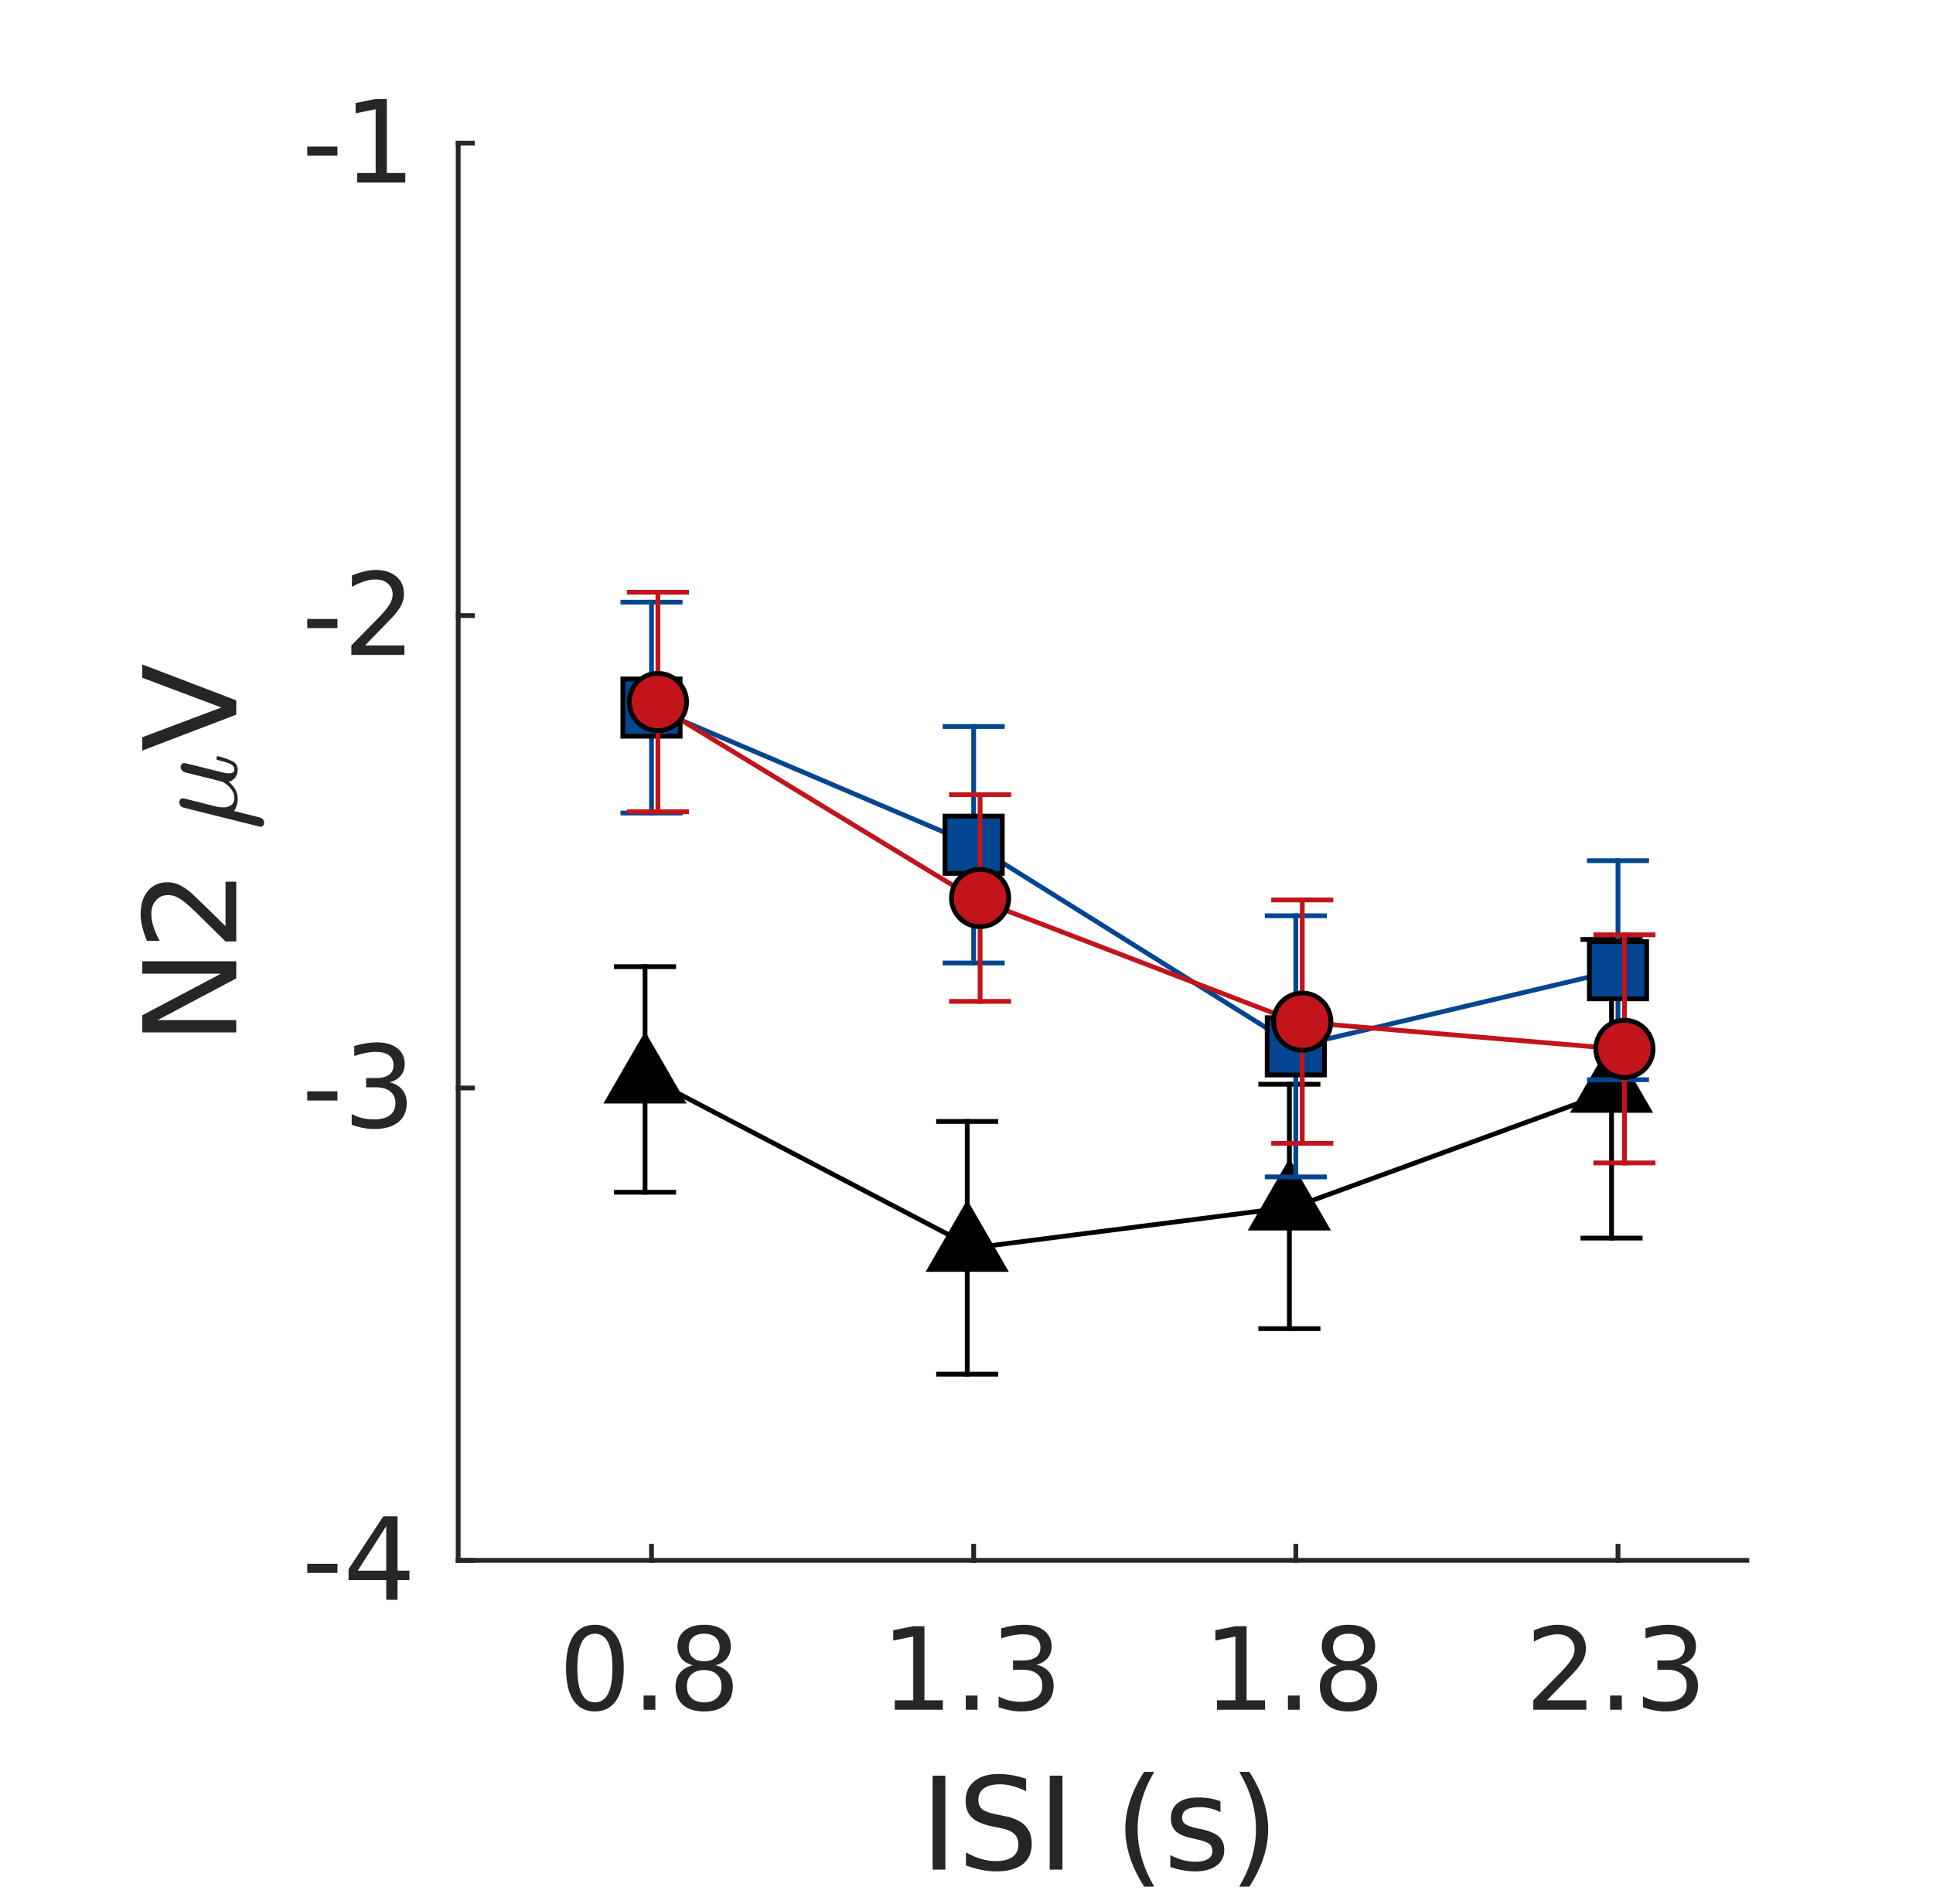 <?xml version="1.0"?>
<!DOCTYPE svg PUBLIC '-//W3C//DTD SVG 1.0//EN'
          'http://www.w3.org/TR/2001/REC-SVG-20010904/DTD/svg10.dtd'>
<svg xmlns:xlink="http://www.w3.org/1999/xlink" style="fill-opacity:1; color-rendering:auto; color-interpolation:auto; text-rendering:auto; stroke:black; stroke-linecap:square; stroke-miterlimit:10; shape-rendering:auto; stroke-opacity:1; fill:black; stroke-dasharray:none; font-weight:normal; stroke-width:1; font-family:'Dialog'; font-style:normal; stroke-linejoin:miter; font-size:12px; stroke-dashoffset:0; image-rendering:auto;" width="270" height="266" xmlns="http://www.w3.org/2000/svg"
><rect width="100%" height="100%" fill="#808080" stroke="none"/><!--Generated by the Batik Graphics2D SVG Generator--><defs id="genericDefs"
  /><g
  ><defs id="defs1"
    ><clipPath clipPathUnits="userSpaceOnUse" id="clipPath1"
      ><path d="M0 0 L270 0 L270 266 L0 266 L0 0 Z"
      /></clipPath
    ></defs
    ><g style="fill:white; stroke:white;"
    ><rect x="0" y="0" width="270" style="clip-path:url(#clipPath1); stroke:none;" height="266"
    /></g
    ><g style="fill:white; text-rendering:optimizeSpeed; color-rendering:optimizeSpeed; image-rendering:optimizeSpeed; shape-rendering:crispEdges; stroke:white; color-interpolation:sRGB;"
    ><rect x="0" width="270" height="266" y="0" style="stroke:none;"
      /><path style="stroke:none;" d="M64 218 L244 218 L244 20 L64 20 Z"
    /></g
    ><g style="fill:rgb(38,38,38); text-rendering:geometricPrecision; image-rendering:optimizeQuality; color-rendering:optimizeQuality; stroke-linejoin:round; stroke:rgb(38,38,38); color-interpolation:linearRGB; stroke-width:0.667;"
    ><line y2="218" style="fill:none;" x1="64" x2="244" y1="218"
      /><line y2="216.02" style="fill:none;" x1="91" x2="91" y1="218"
      /><line y2="216.02" style="fill:none;" x1="136" x2="136" y1="218"
      /><line y2="216.02" style="fill:none;" x1="181" x2="181" y1="218"
      /><line y2="216.02" style="fill:none;" x1="226" x2="226" y1="218"
    /></g
    ><g transform="translate(91,223.867)" style="font-size:16px; fill:rgb(38,38,38); text-rendering:geometricPrecision; image-rendering:optimizeQuality; color-rendering:optimizeQuality; font-family:sans-serif; stroke:rgb(38,38,38); color-interpolation:linearRGB;"
    ><path style="stroke:none;" d="M-7.906 4.375 Q-9.125 4.375 -9.742 5.57 Q-10.359 6.766 -10.359 9.172 Q-10.359 11.578 -9.742 12.773 Q-9.125 13.969 -7.906 13.969 Q-6.688 13.969 -6.07 12.773 Q-5.453 11.578 -5.453 9.172 Q-5.453 6.766 -6.07 5.57 Q-6.688 4.375 -7.906 4.375 ZM-7.906 3.125 Q-5.953 3.125 -4.914 4.672 Q-3.875 6.219 -3.875 9.172 Q-3.875 12.125 -4.914 13.68 Q-5.953 15.234 -7.906 15.234 Q-9.875 15.234 -10.906 13.68 Q-11.938 12.125 -11.938 9.172 Q-11.938 6.219 -10.906 4.672 Q-9.875 3.125 -7.906 3.125 ZM-1.102 13.016 L0.539 13.016 L0.539 15 L-1.102 15 L-1.102 13.016 ZM7.359 9.453 Q6.234 9.453 5.586 10.055 Q4.938 10.656 4.938 11.719 Q4.938 12.766 5.586 13.367 Q6.234 13.969 7.359 13.969 Q8.484 13.969 9.133 13.367 Q9.781 12.766 9.781 11.719 Q9.781 10.656 9.133 10.055 Q8.484 9.453 7.359 9.453 ZM5.781 8.781 Q4.766 8.531 4.195 7.836 Q3.625 7.141 3.625 6.141 Q3.625 4.75 4.625 3.938 Q5.625 3.125 7.359 3.125 Q9.094 3.125 10.086 3.938 Q11.078 4.75 11.078 6.141 Q11.078 7.141 10.516 7.836 Q9.953 8.531 8.938 8.781 Q10.078 9.047 10.719 9.82 Q11.359 10.594 11.359 11.719 Q11.359 13.406 10.32 14.32 Q9.281 15.234 7.359 15.234 Q5.422 15.234 4.391 14.32 Q3.359 13.406 3.359 11.719 Q3.359 10.594 4 9.82 Q4.641 9.047 5.781 8.781 ZM5.203 6.297 Q5.203 7.203 5.766 7.711 Q6.328 8.219 7.359 8.219 Q8.375 8.219 8.945 7.711 Q9.516 7.203 9.516 6.297 Q9.516 5.391 8.945 4.883 Q8.375 4.375 7.359 4.375 Q6.328 4.375 5.766 4.883 Q5.203 5.391 5.203 6.297 Z"
    /></g
    ><g transform="translate(136,223.867)" style="font-size:16px; fill:rgb(38,38,38); text-rendering:geometricPrecision; image-rendering:optimizeQuality; color-rendering:optimizeQuality; font-family:sans-serif; stroke:rgb(38,38,38); color-interpolation:linearRGB;"
    ><path style="stroke:none;" d="M-11.016 13.672 L-8.438 13.672 L-8.438 4.766 L-11.234 5.328 L-11.234 3.891 L-8.453 3.328 L-6.875 3.328 L-6.875 13.672 L-4.297 13.672 L-4.297 15 L-11.016 15 L-11.016 13.672 ZM-1.102 13.016 L0.539 13.016 L0.539 15 L-1.102 15 L-1.102 13.016 ZM8.766 8.703 Q9.891 8.953 10.531 9.719 Q11.172 10.484 11.172 11.609 Q11.172 13.328 9.984 14.281 Q8.797 15.234 6.609 15.234 Q5.875 15.234 5.094 15.086 Q4.312 14.938 3.484 14.641 L3.484 13.125 Q4.141 13.5 4.922 13.695 Q5.703 13.891 6.562 13.891 Q8.047 13.891 8.82 13.305 Q9.594 12.719 9.594 11.609 Q9.594 10.578 8.875 9.992 Q8.156 9.406 6.859 9.406 L5.5 9.406 L5.5 8.109 L6.922 8.109 Q8.094 8.109 8.711 7.648 Q9.328 7.188 9.328 6.312 Q9.328 5.406 8.688 4.93 Q8.047 4.453 6.859 4.453 Q6.219 4.453 5.477 4.594 Q4.734 4.734 3.844 5.031 L3.844 3.625 Q4.734 3.375 5.523 3.25 Q6.312 3.125 7 3.125 Q8.797 3.125 9.844 3.938 Q10.891 4.75 10.891 6.141 Q10.891 7.109 10.336 7.781 Q9.781 8.453 8.766 8.703 Z"
    /></g
    ><g transform="translate(181,223.867)" style="font-size:16px; fill:rgb(38,38,38); text-rendering:geometricPrecision; image-rendering:optimizeQuality; color-rendering:optimizeQuality; font-family:sans-serif; stroke:rgb(38,38,38); color-interpolation:linearRGB;"
    ><path style="stroke:none;" d="M-11.016 13.672 L-8.438 13.672 L-8.438 4.766 L-11.234 5.328 L-11.234 3.891 L-8.453 3.328 L-6.875 3.328 L-6.875 13.672 L-4.297 13.672 L-4.297 15 L-11.016 15 L-11.016 13.672 ZM-1.102 13.016 L0.539 13.016 L0.539 15 L-1.102 15 L-1.102 13.016 ZM7.359 9.453 Q6.234 9.453 5.586 10.055 Q4.938 10.656 4.938 11.719 Q4.938 12.766 5.586 13.367 Q6.234 13.969 7.359 13.969 Q8.484 13.969 9.133 13.367 Q9.781 12.766 9.781 11.719 Q9.781 10.656 9.133 10.055 Q8.484 9.453 7.359 9.453 ZM5.781 8.781 Q4.766 8.531 4.195 7.836 Q3.625 7.141 3.625 6.141 Q3.625 4.75 4.625 3.938 Q5.625 3.125 7.359 3.125 Q9.094 3.125 10.086 3.938 Q11.078 4.75 11.078 6.141 Q11.078 7.141 10.516 7.836 Q9.953 8.531 8.938 8.781 Q10.078 9.047 10.719 9.82 Q11.359 10.594 11.359 11.719 Q11.359 13.406 10.32 14.32 Q9.281 15.234 7.359 15.234 Q5.422 15.234 4.391 14.32 Q3.359 13.406 3.359 11.719 Q3.359 10.594 4 9.82 Q4.641 9.047 5.781 8.781 ZM5.203 6.297 Q5.203 7.203 5.766 7.711 Q6.328 8.219 7.359 8.219 Q8.375 8.219 8.945 7.711 Q9.516 7.203 9.516 6.297 Q9.516 5.391 8.945 4.883 Q8.375 4.375 7.359 4.375 Q6.328 4.375 5.766 4.883 Q5.203 5.391 5.203 6.297 Z"
    /></g
    ><g transform="translate(226,223.867)" style="font-size:16px; fill:rgb(38,38,38); text-rendering:geometricPrecision; image-rendering:optimizeQuality; color-rendering:optimizeQuality; font-family:sans-serif; stroke:rgb(38,38,38); color-interpolation:linearRGB;"
    ><path style="stroke:none;" d="M-9.922 13.672 L-4.422 13.672 L-4.422 15 L-11.828 15 L-11.828 13.672 Q-10.922 12.734 -9.375 11.172 Q-7.828 9.609 -7.422 9.156 Q-6.672 8.297 -6.367 7.711 Q-6.062 7.125 -6.062 6.547 Q-6.062 5.625 -6.719 5.039 Q-7.375 4.453 -8.422 4.453 Q-9.156 4.453 -9.984 4.711 Q-10.812 4.969 -11.75 5.484 L-11.75 3.891 Q-10.797 3.516 -9.969 3.32 Q-9.141 3.125 -8.453 3.125 Q-6.641 3.125 -5.562 4.031 Q-4.484 4.938 -4.484 6.453 Q-4.484 7.172 -4.75 7.812 Q-5.016 8.453 -5.734 9.328 Q-5.922 9.562 -6.969 10.641 Q-8.016 11.719 -9.922 13.672 ZM-1.102 13.016 L0.539 13.016 L0.539 15 L-1.102 15 L-1.102 13.016 ZM8.766 8.703 Q9.891 8.953 10.531 9.719 Q11.172 10.484 11.172 11.609 Q11.172 13.328 9.984 14.281 Q8.797 15.234 6.609 15.234 Q5.875 15.234 5.094 15.086 Q4.312 14.938 3.484 14.641 L3.484 13.125 Q4.141 13.5 4.922 13.695 Q5.703 13.891 6.562 13.891 Q8.047 13.891 8.82 13.305 Q9.594 12.719 9.594 11.609 Q9.594 10.578 8.875 9.992 Q8.156 9.406 6.859 9.406 L5.5 9.406 L5.5 8.109 L6.922 8.109 Q8.094 8.109 8.711 7.648 Q9.328 7.188 9.328 6.312 Q9.328 5.406 8.688 4.93 Q8.047 4.453 6.859 4.453 Q6.219 4.453 5.477 4.594 Q4.734 4.734 3.844 5.031 L3.844 3.625 Q4.734 3.375 5.523 3.25 Q6.312 3.125 7 3.125 Q8.797 3.125 9.844 3.938 Q10.891 4.75 10.891 6.141 Q10.891 7.109 10.336 7.781 Q9.781 8.453 8.766 8.703 Z"
    /></g
    ><g transform="translate(154,244.2)" style="font-size:17.6px; fill:rgb(38,38,38); text-rendering:geometricPrecision; image-rendering:optimizeQuality; color-rendering:optimizeQuality; font-family:sans-serif; stroke:rgb(38,38,38); color-interpolation:linearRGB;"
    ><path style="stroke:none;" d="M-23.734 3.875 L-21.953 3.875 L-21.953 17 L-23.734 17 L-23.734 3.875 ZM-10.671 4.312 L-10.671 6.047 Q-11.686 5.562 -12.585 5.32 Q-13.483 5.078 -14.311 5.078 Q-15.764 5.078 -16.553 5.641 Q-17.343 6.203 -17.343 7.25 Q-17.343 8.109 -16.819 8.555 Q-16.296 9 -14.842 9.281 L-13.764 9.5 Q-11.78 9.875 -10.835 10.828 Q-9.889 11.781 -9.889 13.375 Q-9.889 15.281 -11.171 16.266 Q-12.452 17.25 -14.921 17.25 Q-15.842 17.25 -16.897 17.039 Q-17.952 16.828 -19.077 16.422 L-19.077 14.594 Q-17.983 15.203 -16.952 15.508 Q-15.921 15.812 -14.921 15.812 Q-13.389 15.812 -12.569 15.219 Q-11.749 14.625 -11.749 13.516 Q-11.749 12.547 -12.335 12 Q-12.921 11.453 -14.28 11.188 L-15.358 10.969 Q-17.343 10.578 -18.233 9.734 Q-19.124 8.891 -19.124 7.391 Q-19.124 5.641 -17.897 4.641 Q-16.671 3.641 -14.514 3.641 Q-13.592 3.641 -12.639 3.805 Q-11.686 3.969 -10.671 4.312 ZM-7.378 3.875 L-5.596 3.875 L-5.596 17 L-7.378 17 L-7.378 3.875 ZM7.216 3.344 Q6.044 5.359 5.474 7.336 Q4.904 9.312 4.904 11.344 Q4.904 13.375 5.474 15.367 Q6.044 17.359 7.216 19.375 L5.81 19.375 Q4.497 17.312 3.841 15.312 Q3.185 13.312 3.185 11.344 Q3.185 9.391 3.833 7.406 Q4.482 5.422 5.81 3.344 L7.216 3.344 ZM16.471 7.453 L16.471 8.969 Q15.783 8.625 15.049 8.445 Q14.315 8.266 13.518 8.266 Q12.315 8.266 11.713 8.641 Q11.111 9.016 11.111 9.75 Q11.111 10.312 11.541 10.633 Q11.971 10.953 13.268 11.25 L13.83 11.359 Q15.549 11.734 16.275 12.406 Q17.002 13.078 17.002 14.281 Q17.002 15.656 15.916 16.453 Q14.83 17.25 12.94 17.25 Q12.143 17.25 11.283 17.102 Q10.424 16.953 9.471 16.641 L9.471 14.969 Q10.377 15.438 11.244 15.672 Q12.111 15.906 12.971 15.906 Q14.111 15.906 14.729 15.516 Q15.346 15.125 15.346 14.406 Q15.346 13.75 14.9 13.398 Q14.455 13.047 12.955 12.719 L12.393 12.594 Q10.877 12.266 10.213 11.617 Q9.549 10.969 9.549 9.812 Q9.549 8.438 10.533 7.68 Q11.518 6.922 13.33 6.922 Q14.221 6.922 15.01 7.055 Q15.799 7.188 16.471 7.453 ZM19.106 3.344 L20.512 3.344 Q21.84 5.422 22.489 7.406 Q23.137 9.391 23.137 11.344 Q23.137 13.312 22.489 15.312 Q21.84 17.312 20.512 19.375 L19.106 19.375 Q20.278 17.359 20.856 15.367 Q21.434 13.375 21.434 11.344 Q21.434 9.312 20.856 7.336 Q20.278 5.359 19.106 3.344 Z"
    /></g
    ><g style="fill:rgb(38,38,38); text-rendering:geometricPrecision; image-rendering:optimizeQuality; color-rendering:optimizeQuality; stroke-linejoin:round; stroke:rgb(38,38,38); color-interpolation:linearRGB; stroke-width:0.667;"
    ><line y2="20" style="fill:none;" x1="64" x2="64" y1="218"
      /><line y2="218" style="fill:none;" x1="64" x2="65.98" y1="218"
      /><line y2="152" style="fill:none;" x1="64" x2="65.98" y1="152"
      /><line y2="86" style="fill:none;" x1="64" x2="65.98" y1="86"
      /><line y2="20" style="fill:none;" x1="64" x2="65.98" y1="20"
    /></g
    ><g transform="translate(58.133,218)" style="font-size:16px; fill:rgb(38,38,38); text-rendering:geometricPrecision; image-rendering:optimizeQuality; color-rendering:optimizeQuality; font-family:sans-serif; stroke:rgb(38,38,38); color-interpolation:linearRGB;"
    ><path style="stroke:none;" d="M-15.219 0.469 L-11 0.469 L-11 1.75 L-15.219 1.75 L-15.219 0.469 ZM-4.18 -4.797 L-8.164 1.438 L-4.18 1.438 L-4.18 -4.797 ZM-4.586 -6.172 L-2.602 -6.172 L-2.602 1.438 L-0.945 1.438 L-0.945 2.75 L-2.602 2.75 L-2.602 5.5 L-4.18 5.5 L-4.18 2.75 L-9.445 2.75 L-9.445 1.219 L-4.586 -6.172 Z"
    /></g
    ><g transform="translate(58.133,152)" style="font-size:16px; fill:rgb(38,38,38); text-rendering:geometricPrecision; image-rendering:optimizeQuality; color-rendering:optimizeQuality; font-family:sans-serif; stroke:rgb(38,38,38); color-interpolation:linearRGB;"
    ><path style="stroke:none;" d="M-15.219 0.469 L-11 0.469 L-11 1.75 L-15.219 1.75 L-15.219 0.469 ZM-3.727 -0.797 Q-2.602 -0.547 -1.961 0.219 Q-1.32 0.984 -1.32 2.109 Q-1.32 3.828 -2.508 4.781 Q-3.695 5.734 -5.883 5.734 Q-6.617 5.734 -7.398 5.586 Q-8.18 5.438 -9.008 5.141 L-9.008 3.625 Q-8.352 4 -7.57 4.195 Q-6.789 4.391 -5.93 4.391 Q-4.445 4.391 -3.672 3.805 Q-2.898 3.219 -2.898 2.109 Q-2.898 1.078 -3.617 0.492 Q-4.336 -0.094 -5.633 -0.094 L-6.992 -0.094 L-6.992 -1.391 L-5.57 -1.391 Q-4.398 -1.391 -3.781 -1.852 Q-3.164 -2.312 -3.164 -3.188 Q-3.164 -4.094 -3.805 -4.57 Q-4.445 -5.047 -5.633 -5.047 Q-6.273 -5.047 -7.016 -4.906 Q-7.758 -4.766 -8.648 -4.469 L-8.648 -5.875 Q-7.758 -6.125 -6.969 -6.25 Q-6.18 -6.375 -5.492 -6.375 Q-3.695 -6.375 -2.648 -5.562 Q-1.602 -4.75 -1.602 -3.359 Q-1.602 -2.391 -2.156 -1.719 Q-2.711 -1.047 -3.727 -0.797 Z"
    /></g
    ><g transform="translate(58.133,86)" style="font-size:16px; fill:rgb(38,38,38); text-rendering:geometricPrecision; image-rendering:optimizeQuality; color-rendering:optimizeQuality; font-family:sans-serif; stroke:rgb(38,38,38); color-interpolation:linearRGB;"
    ><path style="stroke:none;" d="M-15.219 0.469 L-11 0.469 L-11 1.75 L-15.219 1.75 L-15.219 0.469 ZM-7.148 4.172 L-1.648 4.172 L-1.648 5.5 L-9.055 5.5 L-9.055 4.172 Q-8.148 3.234 -6.602 1.672 Q-5.055 0.109 -4.648 -0.344 Q-3.898 -1.203 -3.594 -1.789 Q-3.289 -2.375 -3.289 -2.953 Q-3.289 -3.875 -3.945 -4.461 Q-4.602 -5.047 -5.648 -5.047 Q-6.383 -5.047 -7.211 -4.789 Q-8.039 -4.531 -8.977 -4.016 L-8.977 -5.609 Q-8.023 -5.984 -7.195 -6.18 Q-6.367 -6.375 -5.68 -6.375 Q-3.867 -6.375 -2.789 -5.469 Q-1.711 -4.562 -1.711 -3.047 Q-1.711 -2.328 -1.977 -1.688 Q-2.242 -1.047 -2.961 -0.172 Q-3.148 0.062 -4.195 1.141 Q-5.242 2.219 -7.148 4.172 Z"
    /></g
    ><g transform="translate(58.133,20)" style="font-size:16px; fill:rgb(38,38,38); text-rendering:geometricPrecision; image-rendering:optimizeQuality; color-rendering:optimizeQuality; font-family:sans-serif; stroke:rgb(38,38,38); color-interpolation:linearRGB;"
    ><path style="stroke:none;" d="M-15.219 0.469 L-11 0.469 L-11 1.75 L-15.219 1.75 L-15.219 0.469 ZM-8.242 4.172 L-5.664 4.172 L-5.664 -4.734 L-8.461 -4.172 L-8.461 -5.609 L-5.68 -6.172 L-4.102 -6.172 L-4.102 4.172 L-1.523 4.172 L-1.523 5.5 L-8.242 5.5 L-8.242 4.172 Z"
    /></g
    ><g transform="translate(33,146) rotate(-90)" style="font-size:17.6px; fill:rgb(38,38,38); text-rendering:geometricPrecision; image-rendering:optimizeQuality; color-rendering:optimizeQuality; font-family:sans-serif; stroke:rgb(38,38,38); color-interpolation:linearRGB;"
    ><path style="stroke:none;" d="M1.766 -13.125 L4.156 -13.125 L9.969 -2.141 L9.969 -13.125 L11.703 -13.125 L11.703 0 L9.312 0 L3.484 -10.984 L3.484 0 L1.766 0 L1.766 -13.125 ZM16.614 -1.5 L22.817 -1.5 L22.817 0 L14.473 0 L14.473 -1.5 Q15.489 -2.547 17.231 -4.305 Q18.973 -6.062 19.427 -6.578 Q20.286 -7.531 20.622 -8.195 Q20.958 -8.859 20.958 -9.5 Q20.958 -10.547 20.223 -11.203 Q19.489 -11.859 18.317 -11.859 Q17.473 -11.859 16.552 -11.57 Q15.63 -11.281 14.567 -10.703 L14.567 -12.484 Q15.645 -12.922 16.575 -13.141 Q17.505 -13.359 18.27 -13.359 Q20.317 -13.359 21.528 -12.344 Q22.739 -11.328 22.739 -9.609 Q22.739 -8.812 22.434 -8.086 Q22.13 -7.359 21.333 -6.375 Q21.114 -6.125 19.934 -4.906 Q18.755 -3.688 16.614 -1.5 Z"
    /></g
    ><g transform="translate(33,116) rotate(-90)" style="font-size:17.6px; fill:rgb(38,38,38); text-rendering:geometricPrecision; image-rendering:optimizeQuality; color-rendering:optimizeQuality; font-family:'mwb_cmmi10'; stroke:rgb(38,38,38); color-interpolation:linearRGB;"
    ><path style="stroke:none;" d="M0.5 3.391 Q0.5 3.281 0.516 3.25 L3.172 -7.391 Q3.25 -7.641 3.453 -7.797 Q3.656 -7.953 3.922 -7.953 Q4.156 -7.953 4.312 -7.82 Q4.469 -7.688 4.469 -7.453 Q4.469 -7.406 4.461 -7.375 Q4.453 -7.344 4.453 -7.297 L3.391 -3.094 Q3.203 -2.344 3.203 -1.797 Q3.203 -1.141 3.523 -0.703 Q3.844 -0.266 4.484 -0.266 Q5.797 -0.266 6.781 -1.906 Q6.797 -1.922 6.797 -1.93 Q6.797 -1.938 6.797 -1.953 L8.109 -7.188 Q8.172 -7.422 8.391 -7.594 Q8.609 -7.766 8.859 -7.766 Q9.078 -7.766 9.234 -7.625 Q9.391 -7.484 9.391 -7.25 Q9.391 -7.141 9.375 -7.109 L8.094 -1.922 Q7.953 -1.422 7.953 -1.047 Q7.953 -0.266 8.484 -0.266 Q9.047 -0.266 9.328 -0.961 Q9.609 -1.656 9.828 -2.641 Q9.859 -2.75 9.969 -2.75 L10.188 -2.75 Q10.25 -2.75 10.305 -2.695 Q10.359 -2.641 10.359 -2.578 Q10.031 -1.312 9.664 -0.555 Q9.297 0.203 8.453 0.203 Q7.844 0.203 7.383 -0.141 Q6.922 -0.484 6.781 -1.062 Q6.344 -0.5 5.742 -0.148 Q5.141 0.203 4.469 0.203 Q3.344 0.203 2.703 -0.328 L1.781 3.312 Q1.734 3.562 1.523 3.727 Q1.312 3.891 1.047 3.891 Q0.828 3.891 0.664 3.75 Q0.5 3.609 0.5 3.391 Z"
    /></g
    ><g transform="translate(33,105) rotate(-90)" style="font-size:17.6px; fill:rgb(38,38,38); text-rendering:geometricPrecision; image-rendering:optimizeQuality; color-rendering:optimizeQuality; font-family:sans-serif; stroke:rgb(38,38,38); color-interpolation:linearRGB;"
    ><path style="stroke:none;" d="M5.156 0 L0.141 -13.125 L2 -13.125 L6.156 -2.078 L10.312 -13.125 L12.172 -13.125 L7.156 0 L5.156 0 Z"
    /></g
    ><g style="stroke-linecap:butt; text-rendering:geometricPrecision; color-rendering:optimizeQuality; image-rendering:optimizeQuality; stroke-linejoin:round; color-interpolation:linearRGB; stroke-width:0.667;"
    ><path d="M91 150.807 L136 174.329 L181 168.549 L226 152.11" style="fill:none; fill-rule:evenodd;"
      /><path d="M91 98.858 L136 118.017 L181 146.181 L226 135.545" style="fill:none; fill-rule:evenodd; stroke:rgb(2,70,145);"
      /><path d="M91 98.074 L136 125.461 L181 142.73 L226 146.535" style="fill:none; fill-rule:evenodd; stroke:rgb(194,20,27);"
      /><line y2="166.565" style="fill:none;" x1="90.1" x2="90.1" y1="150.807"
      /><line y2="135.049" style="fill:none;" x1="90.1" x2="90.1" y1="150.807"
    /></g
    ><g style="text-rendering:geometricPrecision; color-rendering:optimizeQuality; color-interpolation:linearRGB; image-rendering:optimizeQuality;" transform="translate(90.1,150.807)"
    ><path style="stroke:none;" d="M0 -6.043 L-5.233 3.022 L5.233 3.022 Z"
    /></g
    ><g transform="translate(90.1,150.807)" style="stroke-linecap:butt; text-rendering:geometricPrecision; color-rendering:optimizeQuality; image-rendering:optimizeQuality; color-interpolation:linearRGB; stroke-width:0.667;"
    ><path style="fill:none;" d="M0 -6.043 L-5.233 3.022 L5.233 3.022 Z"
    /></g
    ><g style="text-rendering:geometricPrecision; color-rendering:optimizeQuality; color-interpolation:linearRGB; image-rendering:optimizeQuality;" transform="translate(90.1,166.565)"
    ><path style="stroke:none;" d="M-4 0 L4 0"
    /></g
    ><g transform="translate(90.1,166.565)" style="stroke-linecap:butt; text-rendering:geometricPrecision; color-rendering:optimizeQuality; image-rendering:optimizeQuality; color-interpolation:linearRGB; stroke-width:0.667;"
    ><path style="fill:none;" d="M-4 0 L4 0"
    /></g
    ><g style="text-rendering:geometricPrecision; color-rendering:optimizeQuality; color-interpolation:linearRGB; image-rendering:optimizeQuality;" transform="translate(90.1,135.049)"
    ><path style="stroke:none;" d="M-4 0 L4 0"
    /></g
    ><g transform="translate(90.1,135.049)" style="stroke-linecap:butt; text-rendering:geometricPrecision; color-rendering:optimizeQuality; image-rendering:optimizeQuality; color-interpolation:linearRGB; stroke-width:0.667;"
    ><path style="fill:none;" d="M-4 0 L4 0"
      /><line transform="translate(-90.1,-135.049)" x1="91" x2="91" y1="98.858" style="fill:none; stroke-linejoin:round; stroke:rgb(2,70,145);" y2="113.588"
      /><line transform="translate(-90.1,-135.049)" x1="91" x2="91" y1="98.858" style="fill:none; stroke-linejoin:round; stroke:rgb(2,70,145);" y2="84.127"
    /></g
    ><g transform="translate(91,98.858)" style="fill:rgb(2,70,145); text-rendering:geometricPrecision; color-rendering:optimizeQuality; image-rendering:optimizeQuality; color-interpolation:linearRGB; stroke:rgb(2,70,145);"
    ><path style="stroke:none;" d="M-4 -4 L-4 4 L4 4 L4 -4 Z"
    /></g
    ><g transform="translate(91,98.858)" style="stroke-linecap:butt; text-rendering:geometricPrecision; color-rendering:optimizeQuality; image-rendering:optimizeQuality; color-interpolation:linearRGB; stroke-width:0.667;"
    ><path style="fill:none;" d="M-4 -4 L-4 4 L4 4 L4 -4 Z"
    /></g
    ><g transform="translate(91,113.588)" style="fill:rgb(2,70,145); text-rendering:geometricPrecision; color-rendering:optimizeQuality; image-rendering:optimizeQuality; color-interpolation:linearRGB; stroke:rgb(2,70,145);"
    ><path style="stroke:none;" d="M-4 0 L4 0"
    /></g
    ><g transform="translate(91,113.588)" style="stroke-linecap:butt; fill:rgb(2,70,145); text-rendering:geometricPrecision; color-rendering:optimizeQuality; image-rendering:optimizeQuality; stroke:rgb(2,70,145); color-interpolation:linearRGB; stroke-width:0.667;"
    ><path style="fill:none;" d="M-4 0 L4 0"
    /></g
    ><g transform="translate(91,84.127)" style="fill:rgb(2,70,145); text-rendering:geometricPrecision; color-rendering:optimizeQuality; image-rendering:optimizeQuality; color-interpolation:linearRGB; stroke:rgb(2,70,145);"
    ><path style="stroke:none;" d="M-4 0 L4 0"
    /></g
    ><g transform="translate(91,84.127)" style="stroke-linecap:butt; fill:rgb(2,70,145); text-rendering:geometricPrecision; color-rendering:optimizeQuality; image-rendering:optimizeQuality; stroke:rgb(2,70,145); color-interpolation:linearRGB; stroke-width:0.667;"
    ><path style="fill:none;" d="M-4 0 L4 0"
      /><line transform="translate(-91,-84.127)" x1="91.9" x2="91.9" y1="98.074" style="fill:none; stroke-linejoin:round; stroke:rgb(194,20,27);" y2="113.408"
      /><line transform="translate(-91,-84.127)" x1="91.9" x2="91.9" y1="98.074" style="fill:none; stroke-linejoin:round; stroke:rgb(194,20,27);" y2="82.74"
    /></g
    ><g transform="translate(91.9,98.074)" style="fill:rgb(194,20,27); text-rendering:geometricPrecision; color-rendering:optimizeQuality; image-rendering:optimizeQuality; color-interpolation:linearRGB; stroke:rgb(194,20,27);"
    ><circle r="4" style="stroke:none;" cx="0" cy="0"
    /></g
    ><g transform="translate(91.9,98.074)" style="stroke-linecap:butt; text-rendering:geometricPrecision; color-rendering:optimizeQuality; image-rendering:optimizeQuality; stroke-linejoin:round; color-interpolation:linearRGB; stroke-width:0.667;"
    ><path style="stroke:none;" d="M0 -3.667 C2.025 -3.667 3.667 -2.025 3.667 0 L3.667 0 C3.667 2.025 2.025 3.667 -0 3.667 C-2.025 3.667 -3.667 2.025 -3.667 -0 C-3.667 -2.025 -2.025 -3.667 0 -3.667 ZM0 -4.333 C-2.393 -4.333 -4.333 -2.393 -4.333 -0 C-4.333 2.393 -2.393 4.333 -0 4.333 C2.393 4.333 4.333 2.393 4.333 0 L4.333 0 C4.333 -2.393 2.393 -4.333 0 -4.333 Z"
    /></g
    ><g transform="translate(91.9,113.408)" style="fill:rgb(194,20,27); text-rendering:geometricPrecision; color-rendering:optimizeQuality; image-rendering:optimizeQuality; color-interpolation:linearRGB; stroke:rgb(194,20,27);"
    ><path style="stroke:none;" d="M-4 0 L4 0"
    /></g
    ><g transform="translate(91.9,113.408)" style="stroke-linecap:butt; fill:rgb(194,20,27); text-rendering:geometricPrecision; color-rendering:optimizeQuality; image-rendering:optimizeQuality; stroke:rgb(194,20,27); color-interpolation:linearRGB; stroke-width:0.667;"
    ><path style="fill:none;" d="M-4 0 L4 0"
    /></g
    ><g transform="translate(91.9,82.74)" style="fill:rgb(194,20,27); text-rendering:geometricPrecision; color-rendering:optimizeQuality; image-rendering:optimizeQuality; color-interpolation:linearRGB; stroke:rgb(194,20,27);"
    ><path style="stroke:none;" d="M-4 0 L4 0"
    /></g
    ><g transform="translate(91.9,82.74)" style="stroke-linecap:butt; fill:rgb(194,20,27); text-rendering:geometricPrecision; color-rendering:optimizeQuality; image-rendering:optimizeQuality; stroke:rgb(194,20,27); color-interpolation:linearRGB; stroke-width:0.667;"
    ><path style="fill:none;" d="M-4 0 L4 0"
      /><line transform="translate(-91.9,-82.74)" x1="135.1" x2="135.1" y1="174.329" style="fill:none; stroke-linejoin:round; stroke:black;" y2="191.983"
      /><line transform="translate(-91.9,-82.74)" x1="135.1" x2="135.1" y1="174.329" style="fill:none; stroke-linejoin:round; stroke:black;" y2="156.675"
    /></g
    ><g style="text-rendering:geometricPrecision; color-rendering:optimizeQuality; color-interpolation:linearRGB; image-rendering:optimizeQuality;" transform="translate(135.1,174.329)"
    ><path style="stroke:none;" d="M0 -6.043 L-5.233 3.022 L5.233 3.022 Z"
    /></g
    ><g transform="translate(135.1,174.329)" style="stroke-linecap:butt; text-rendering:geometricPrecision; color-rendering:optimizeQuality; image-rendering:optimizeQuality; color-interpolation:linearRGB; stroke-width:0.667;"
    ><path style="fill:none;" d="M0 -6.043 L-5.233 3.022 L5.233 3.022 Z"
    /></g
    ><g style="text-rendering:geometricPrecision; color-rendering:optimizeQuality; color-interpolation:linearRGB; image-rendering:optimizeQuality;" transform="translate(135.1,191.983)"
    ><path style="stroke:none;" d="M-4 0 L4 0"
    /></g
    ><g transform="translate(135.1,191.983)" style="stroke-linecap:butt; text-rendering:geometricPrecision; color-rendering:optimizeQuality; image-rendering:optimizeQuality; color-interpolation:linearRGB; stroke-width:0.667;"
    ><path style="fill:none;" d="M-4 0 L4 0"
    /></g
    ><g style="text-rendering:geometricPrecision; color-rendering:optimizeQuality; color-interpolation:linearRGB; image-rendering:optimizeQuality;" transform="translate(135.1,156.675)"
    ><path style="stroke:none;" d="M-4 0 L4 0"
    /></g
    ><g transform="translate(135.1,156.675)" style="stroke-linecap:butt; text-rendering:geometricPrecision; color-rendering:optimizeQuality; image-rendering:optimizeQuality; color-interpolation:linearRGB; stroke-width:0.667;"
    ><path style="fill:none;" d="M-4 0 L4 0"
      /><line transform="translate(-135.1,-156.675)" x1="136" x2="136" y1="118.017" style="fill:none; stroke-linejoin:round; stroke:rgb(2,70,145);" y2="134.536"
      /><line transform="translate(-135.1,-156.675)" x1="136" x2="136" y1="118.017" style="fill:none; stroke-linejoin:round; stroke:rgb(2,70,145);" y2="101.498"
    /></g
    ><g transform="translate(136,118.017)" style="fill:rgb(2,70,145); text-rendering:geometricPrecision; color-rendering:optimizeQuality; image-rendering:optimizeQuality; color-interpolation:linearRGB; stroke:rgb(2,70,145);"
    ><path style="stroke:none;" d="M-4 -4 L-4 4 L4 4 L4 -4 Z"
    /></g
    ><g transform="translate(136,118.017)" style="stroke-linecap:butt; text-rendering:geometricPrecision; color-rendering:optimizeQuality; image-rendering:optimizeQuality; color-interpolation:linearRGB; stroke-width:0.667;"
    ><path style="fill:none;" d="M-4 -4 L-4 4 L4 4 L4 -4 Z"
    /></g
    ><g transform="translate(136,134.536)" style="fill:rgb(2,70,145); text-rendering:geometricPrecision; color-rendering:optimizeQuality; image-rendering:optimizeQuality; color-interpolation:linearRGB; stroke:rgb(2,70,145);"
    ><path style="stroke:none;" d="M-4 0 L4 0"
    /></g
    ><g transform="translate(136,134.536)" style="stroke-linecap:butt; fill:rgb(2,70,145); text-rendering:geometricPrecision; color-rendering:optimizeQuality; image-rendering:optimizeQuality; stroke:rgb(2,70,145); color-interpolation:linearRGB; stroke-width:0.667;"
    ><path style="fill:none;" d="M-4 0 L4 0"
    /></g
    ><g transform="translate(136,101.498)" style="fill:rgb(2,70,145); text-rendering:geometricPrecision; color-rendering:optimizeQuality; image-rendering:optimizeQuality; color-interpolation:linearRGB; stroke:rgb(2,70,145);"
    ><path style="stroke:none;" d="M-4 0 L4 0"
    /></g
    ><g transform="translate(136,101.498)" style="stroke-linecap:butt; fill:rgb(2,70,145); text-rendering:geometricPrecision; color-rendering:optimizeQuality; image-rendering:optimizeQuality; stroke:rgb(2,70,145); color-interpolation:linearRGB; stroke-width:0.667;"
    ><path style="fill:none;" d="M-4 0 L4 0"
      /><line transform="translate(-136,-101.498)" x1="136.9" x2="136.9" y1="125.461" style="fill:none; stroke-linejoin:round; stroke:rgb(194,20,27);" y2="139.901"
      /><line transform="translate(-136,-101.498)" x1="136.9" x2="136.9" y1="125.461" style="fill:none; stroke-linejoin:round; stroke:rgb(194,20,27);" y2="111.02"
    /></g
    ><g transform="translate(136.9,125.461)" style="fill:rgb(194,20,27); text-rendering:geometricPrecision; color-rendering:optimizeQuality; image-rendering:optimizeQuality; color-interpolation:linearRGB; stroke:rgb(194,20,27);"
    ><circle r="4" style="stroke:none;" cx="0" cy="0"
    /></g
    ><g transform="translate(136.9,125.461)" style="stroke-linecap:butt; text-rendering:geometricPrecision; color-rendering:optimizeQuality; image-rendering:optimizeQuality; stroke-linejoin:round; color-interpolation:linearRGB; stroke-width:0.667;"
    ><path style="stroke:none;" d="M0 -3.667 C2.025 -3.667 3.667 -2.025 3.667 0 L3.667 0 C3.667 2.025 2.025 3.667 -0 3.667 C-2.025 3.667 -3.667 2.025 -3.667 -0 C-3.667 -2.025 -2.025 -3.667 0 -3.667 ZM0 -4.333 C-2.393 -4.333 -4.333 -2.393 -4.333 -0 C-4.333 2.393 -2.393 4.333 -0 4.333 C2.393 4.333 4.333 2.393 4.333 0 L4.333 0 C4.333 -2.393 2.393 -4.333 0 -4.333 Z"
    /></g
    ><g transform="translate(136.9,139.901)" style="fill:rgb(194,20,27); text-rendering:geometricPrecision; color-rendering:optimizeQuality; image-rendering:optimizeQuality; color-interpolation:linearRGB; stroke:rgb(194,20,27);"
    ><path style="stroke:none;" d="M-4 0 L4 0"
    /></g
    ><g transform="translate(136.9,139.901)" style="stroke-linecap:butt; fill:rgb(194,20,27); text-rendering:geometricPrecision; color-rendering:optimizeQuality; image-rendering:optimizeQuality; stroke:rgb(194,20,27); color-interpolation:linearRGB; stroke-width:0.667;"
    ><path style="fill:none;" d="M-4 0 L4 0"
    /></g
    ><g transform="translate(136.9,111.02)" style="fill:rgb(194,20,27); text-rendering:geometricPrecision; color-rendering:optimizeQuality; image-rendering:optimizeQuality; color-interpolation:linearRGB; stroke:rgb(194,20,27);"
    ><path style="stroke:none;" d="M-4 0 L4 0"
    /></g
    ><g transform="translate(136.9,111.02)" style="stroke-linecap:butt; fill:rgb(194,20,27); text-rendering:geometricPrecision; color-rendering:optimizeQuality; image-rendering:optimizeQuality; stroke:rgb(194,20,27); color-interpolation:linearRGB; stroke-width:0.667;"
    ><path style="fill:none;" d="M-4 0 L4 0"
      /><line transform="translate(-136.9,-111.02)" x1="180.1" x2="180.1" y1="168.549" style="fill:none; stroke-linejoin:round; stroke:black;" y2="185.622"
      /><line transform="translate(-136.9,-111.02)" x1="180.1" x2="180.1" y1="168.549" style="fill:none; stroke-linejoin:round; stroke:black;" y2="151.476"
    /></g
    ><g style="text-rendering:geometricPrecision; color-rendering:optimizeQuality; color-interpolation:linearRGB; image-rendering:optimizeQuality;" transform="translate(180.1,168.549)"
    ><path style="stroke:none;" d="M0 -6.043 L-5.233 3.022 L5.233 3.022 Z"
    /></g
    ><g transform="translate(180.1,168.549)" style="stroke-linecap:butt; text-rendering:geometricPrecision; color-rendering:optimizeQuality; image-rendering:optimizeQuality; color-interpolation:linearRGB; stroke-width:0.667;"
    ><path style="fill:none;" d="M0 -6.043 L-5.233 3.022 L5.233 3.022 Z"
    /></g
    ><g style="text-rendering:geometricPrecision; color-rendering:optimizeQuality; color-interpolation:linearRGB; image-rendering:optimizeQuality;" transform="translate(180.1,185.622)"
    ><path style="stroke:none;" d="M-4 0 L4 0"
    /></g
    ><g transform="translate(180.1,185.622)" style="stroke-linecap:butt; text-rendering:geometricPrecision; color-rendering:optimizeQuality; image-rendering:optimizeQuality; color-interpolation:linearRGB; stroke-width:0.667;"
    ><path style="fill:none;" d="M-4 0 L4 0"
    /></g
    ><g style="text-rendering:geometricPrecision; color-rendering:optimizeQuality; color-interpolation:linearRGB; image-rendering:optimizeQuality;" transform="translate(180.1,151.476)"
    ><path style="stroke:none;" d="M-4 0 L4 0"
    /></g
    ><g transform="translate(180.1,151.476)" style="stroke-linecap:butt; text-rendering:geometricPrecision; color-rendering:optimizeQuality; image-rendering:optimizeQuality; color-interpolation:linearRGB; stroke-width:0.667;"
    ><path style="fill:none;" d="M-4 0 L4 0"
      /><line transform="translate(-180.1,-151.476)" x1="181" x2="181" y1="146.181" style="fill:none; stroke-linejoin:round; stroke:rgb(2,70,145);" y2="164.422"
      /><line transform="translate(-180.1,-151.476)" x1="181" x2="181" y1="146.181" style="fill:none; stroke-linejoin:round; stroke:rgb(2,70,145);" y2="127.94"
    /></g
    ><g transform="translate(181,146.181)" style="fill:rgb(2,70,145); text-rendering:geometricPrecision; color-rendering:optimizeQuality; image-rendering:optimizeQuality; color-interpolation:linearRGB; stroke:rgb(2,70,145);"
    ><path style="stroke:none;" d="M-4 -4 L-4 4 L4 4 L4 -4 Z"
    /></g
    ><g transform="translate(181,146.181)" style="stroke-linecap:butt; text-rendering:geometricPrecision; color-rendering:optimizeQuality; image-rendering:optimizeQuality; color-interpolation:linearRGB; stroke-width:0.667;"
    ><path style="fill:none;" d="M-4 -4 L-4 4 L4 4 L4 -4 Z"
    /></g
    ><g transform="translate(181,164.422)" style="fill:rgb(2,70,145); text-rendering:geometricPrecision; color-rendering:optimizeQuality; image-rendering:optimizeQuality; color-interpolation:linearRGB; stroke:rgb(2,70,145);"
    ><path style="stroke:none;" d="M-4 0 L4 0"
    /></g
    ><g transform="translate(181,164.422)" style="stroke-linecap:butt; fill:rgb(2,70,145); text-rendering:geometricPrecision; color-rendering:optimizeQuality; image-rendering:optimizeQuality; stroke:rgb(2,70,145); color-interpolation:linearRGB; stroke-width:0.667;"
    ><path style="fill:none;" d="M-4 0 L4 0"
    /></g
    ><g transform="translate(181,127.94)" style="fill:rgb(2,70,145); text-rendering:geometricPrecision; color-rendering:optimizeQuality; image-rendering:optimizeQuality; color-interpolation:linearRGB; stroke:rgb(2,70,145);"
    ><path style="stroke:none;" d="M-4 0 L4 0"
    /></g
    ><g transform="translate(181,127.94)" style="stroke-linecap:butt; fill:rgb(2,70,145); text-rendering:geometricPrecision; color-rendering:optimizeQuality; image-rendering:optimizeQuality; stroke:rgb(2,70,145); color-interpolation:linearRGB; stroke-width:0.667;"
    ><path style="fill:none;" d="M-4 0 L4 0"
      /><line transform="translate(-181,-127.94)" x1="181.9" x2="181.9" y1="142.73" style="fill:none; stroke-linejoin:round; stroke:rgb(194,20,27);" y2="159.733"
      /><line transform="translate(-181,-127.94)" x1="181.9" x2="181.9" y1="142.73" style="fill:none; stroke-linejoin:round; stroke:rgb(194,20,27);" y2="125.727"
    /></g
    ><g transform="translate(181.9,142.73)" style="fill:rgb(194,20,27); text-rendering:geometricPrecision; color-rendering:optimizeQuality; image-rendering:optimizeQuality; color-interpolation:linearRGB; stroke:rgb(194,20,27);"
    ><circle r="4" style="stroke:none;" cx="0" cy="0"
    /></g
    ><g transform="translate(181.9,142.73)" style="stroke-linecap:butt; text-rendering:geometricPrecision; color-rendering:optimizeQuality; image-rendering:optimizeQuality; stroke-linejoin:round; color-interpolation:linearRGB; stroke-width:0.667;"
    ><path style="stroke:none;" d="M0 -3.667 C2.025 -3.667 3.667 -2.025 3.667 0 L3.667 0 C3.667 2.025 2.025 3.667 -0 3.667 C-2.025 3.667 -3.667 2.025 -3.667 -0 C-3.667 -2.025 -2.025 -3.667 0 -3.667 ZM0 -4.333 C-2.393 -4.333 -4.333 -2.393 -4.333 -0 C-4.333 2.393 -2.393 4.333 -0 4.333 C2.393 4.333 4.333 2.393 4.333 0 L4.333 0 C4.333 -2.393 2.393 -4.333 0 -4.333 Z"
    /></g
    ><g transform="translate(181.9,159.733)" style="fill:rgb(194,20,27); text-rendering:geometricPrecision; color-rendering:optimizeQuality; image-rendering:optimizeQuality; color-interpolation:linearRGB; stroke:rgb(194,20,27);"
    ><path style="stroke:none;" d="M-4 0 L4 0"
    /></g
    ><g transform="translate(181.9,159.733)" style="stroke-linecap:butt; fill:rgb(194,20,27); text-rendering:geometricPrecision; color-rendering:optimizeQuality; image-rendering:optimizeQuality; stroke:rgb(194,20,27); color-interpolation:linearRGB; stroke-width:0.667;"
    ><path style="fill:none;" d="M-4 0 L4 0"
    /></g
    ><g transform="translate(181.9,125.727)" style="fill:rgb(194,20,27); text-rendering:geometricPrecision; color-rendering:optimizeQuality; image-rendering:optimizeQuality; color-interpolation:linearRGB; stroke:rgb(194,20,27);"
    ><path style="stroke:none;" d="M-4 0 L4 0"
    /></g
    ><g transform="translate(181.9,125.727)" style="stroke-linecap:butt; fill:rgb(194,20,27); text-rendering:geometricPrecision; color-rendering:optimizeQuality; image-rendering:optimizeQuality; stroke:rgb(194,20,27); color-interpolation:linearRGB; stroke-width:0.667;"
    ><path style="fill:none;" d="M-4 0 L4 0"
      /><line transform="translate(-181.9,-125.727)" x1="225.1" x2="225.1" y1="152.11" style="fill:none; stroke-linejoin:round; stroke:black;" y2="172.97"
      /><line transform="translate(-181.9,-125.727)" x1="225.1" x2="225.1" y1="152.11" style="fill:none; stroke-linejoin:round; stroke:black;" y2="131.249"
    /></g
    ><g style="text-rendering:geometricPrecision; color-rendering:optimizeQuality; color-interpolation:linearRGB; image-rendering:optimizeQuality;" transform="translate(225.1,152.11)"
    ><path style="stroke:none;" d="M0 -6.043 L-5.233 3.022 L5.233 3.022 Z"
    /></g
    ><g transform="translate(225.1,152.11)" style="stroke-linecap:butt; text-rendering:geometricPrecision; color-rendering:optimizeQuality; image-rendering:optimizeQuality; color-interpolation:linearRGB; stroke-width:0.667;"
    ><path style="fill:none;" d="M0 -6.043 L-5.233 3.022 L5.233 3.022 Z"
    /></g
    ><g style="text-rendering:geometricPrecision; color-rendering:optimizeQuality; color-interpolation:linearRGB; image-rendering:optimizeQuality;" transform="translate(225.1,172.97)"
    ><path style="stroke:none;" d="M-4 0 L4 0"
    /></g
    ><g transform="translate(225.1,172.97)" style="stroke-linecap:butt; text-rendering:geometricPrecision; color-rendering:optimizeQuality; image-rendering:optimizeQuality; color-interpolation:linearRGB; stroke-width:0.667;"
    ><path style="fill:none;" d="M-4 0 L4 0"
    /></g
    ><g style="text-rendering:geometricPrecision; color-rendering:optimizeQuality; color-interpolation:linearRGB; image-rendering:optimizeQuality;" transform="translate(225.1,131.249)"
    ><path style="stroke:none;" d="M-4 0 L4 0"
    /></g
    ><g transform="translate(225.1,131.249)" style="stroke-linecap:butt; text-rendering:geometricPrecision; color-rendering:optimizeQuality; image-rendering:optimizeQuality; color-interpolation:linearRGB; stroke-width:0.667;"
    ><path style="fill:none;" d="M-4 0 L4 0"
      /><line transform="translate(-225.1,-131.249)" x1="226" x2="226" y1="135.545" style="fill:none; stroke-linejoin:round; stroke:rgb(2,70,145);" y2="150.845"
      /><line transform="translate(-225.1,-131.249)" x1="226" x2="226" y1="135.545" style="fill:none; stroke-linejoin:round; stroke:rgb(2,70,145);" y2="120.246"
    /></g
    ><g transform="translate(226,135.545)" style="fill:rgb(2,70,145); text-rendering:geometricPrecision; color-rendering:optimizeQuality; image-rendering:optimizeQuality; color-interpolation:linearRGB; stroke:rgb(2,70,145);"
    ><path style="stroke:none;" d="M-4 -4 L-4 4 L4 4 L4 -4 Z"
    /></g
    ><g transform="translate(226,135.545)" style="stroke-linecap:butt; text-rendering:geometricPrecision; color-rendering:optimizeQuality; image-rendering:optimizeQuality; color-interpolation:linearRGB; stroke-width:0.667;"
    ><path style="fill:none;" d="M-4 -4 L-4 4 L4 4 L4 -4 Z"
    /></g
    ><g transform="translate(226,150.845)" style="fill:rgb(2,70,145); text-rendering:geometricPrecision; color-rendering:optimizeQuality; image-rendering:optimizeQuality; color-interpolation:linearRGB; stroke:rgb(2,70,145);"
    ><path style="stroke:none;" d="M-4 0 L4 0"
    /></g
    ><g transform="translate(226,150.845)" style="stroke-linecap:butt; fill:rgb(2,70,145); text-rendering:geometricPrecision; color-rendering:optimizeQuality; image-rendering:optimizeQuality; stroke:rgb(2,70,145); color-interpolation:linearRGB; stroke-width:0.667;"
    ><path style="fill:none;" d="M-4 0 L4 0"
    /></g
    ><g transform="translate(226,120.246)" style="fill:rgb(2,70,145); text-rendering:geometricPrecision; color-rendering:optimizeQuality; image-rendering:optimizeQuality; color-interpolation:linearRGB; stroke:rgb(2,70,145);"
    ><path style="stroke:none;" d="M-4 0 L4 0"
    /></g
    ><g transform="translate(226,120.246)" style="stroke-linecap:butt; fill:rgb(2,70,145); text-rendering:geometricPrecision; color-rendering:optimizeQuality; image-rendering:optimizeQuality; stroke:rgb(2,70,145); color-interpolation:linearRGB; stroke-width:0.667;"
    ><path style="fill:none;" d="M-4 0 L4 0"
      /><line transform="translate(-226,-120.246)" x1="226.9" x2="226.9" y1="146.535" style="fill:none; stroke-linejoin:round; stroke:rgb(194,20,27);" y2="162.469"
      /><line transform="translate(-226,-120.246)" x1="226.9" x2="226.9" y1="146.535" style="fill:none; stroke-linejoin:round; stroke:rgb(194,20,27);" y2="130.6"
    /></g
    ><g transform="translate(226.9,146.535)" style="fill:rgb(194,20,27); text-rendering:geometricPrecision; color-rendering:optimizeQuality; image-rendering:optimizeQuality; color-interpolation:linearRGB; stroke:rgb(194,20,27);"
    ><circle r="4" style="stroke:none;" cx="0" cy="0"
    /></g
    ><g transform="translate(226.9,146.535)" style="stroke-linecap:butt; text-rendering:geometricPrecision; color-rendering:optimizeQuality; image-rendering:optimizeQuality; stroke-linejoin:round; color-interpolation:linearRGB; stroke-width:0.667;"
    ><path style="stroke:none;" d="M0 -3.667 C2.025 -3.667 3.667 -2.025 3.667 0 L3.667 0 C3.667 2.025 2.025 3.667 -0 3.667 C-2.025 3.667 -3.667 2.025 -3.667 -0 C-3.667 -2.025 -2.025 -3.667 0 -3.667 ZM0 -4.333 C-2.393 -4.333 -4.333 -2.393 -4.333 -0 C-4.333 2.393 -2.393 4.333 -0 4.333 C2.393 4.333 4.333 2.393 4.333 0 L4.333 0 C4.333 -2.393 2.393 -4.333 0 -4.333 Z"
    /></g
    ><g transform="translate(226.9,162.469)" style="fill:rgb(194,20,27); text-rendering:geometricPrecision; color-rendering:optimizeQuality; image-rendering:optimizeQuality; color-interpolation:linearRGB; stroke:rgb(194,20,27);"
    ><path style="stroke:none;" d="M-4 0 L4 0"
    /></g
    ><g transform="translate(226.9,162.469)" style="stroke-linecap:butt; fill:rgb(194,20,27); text-rendering:geometricPrecision; color-rendering:optimizeQuality; image-rendering:optimizeQuality; stroke:rgb(194,20,27); color-interpolation:linearRGB; stroke-width:0.667;"
    ><path style="fill:none;" d="M-4 0 L4 0"
    /></g
    ><g transform="translate(226.9,130.6)" style="fill:rgb(194,20,27); text-rendering:geometricPrecision; color-rendering:optimizeQuality; image-rendering:optimizeQuality; color-interpolation:linearRGB; stroke:rgb(194,20,27);"
    ><path style="stroke:none;" d="M-4 0 L4 0"
    /></g
    ><g transform="translate(226.9,130.6)" style="stroke-linecap:butt; fill:rgb(194,20,27); text-rendering:geometricPrecision; color-rendering:optimizeQuality; image-rendering:optimizeQuality; stroke:rgb(194,20,27); color-interpolation:linearRGB; stroke-width:0.667;"
    ><path style="fill:none;" d="M-4 0 L4 0"
    /></g
  ></g
></svg
>
